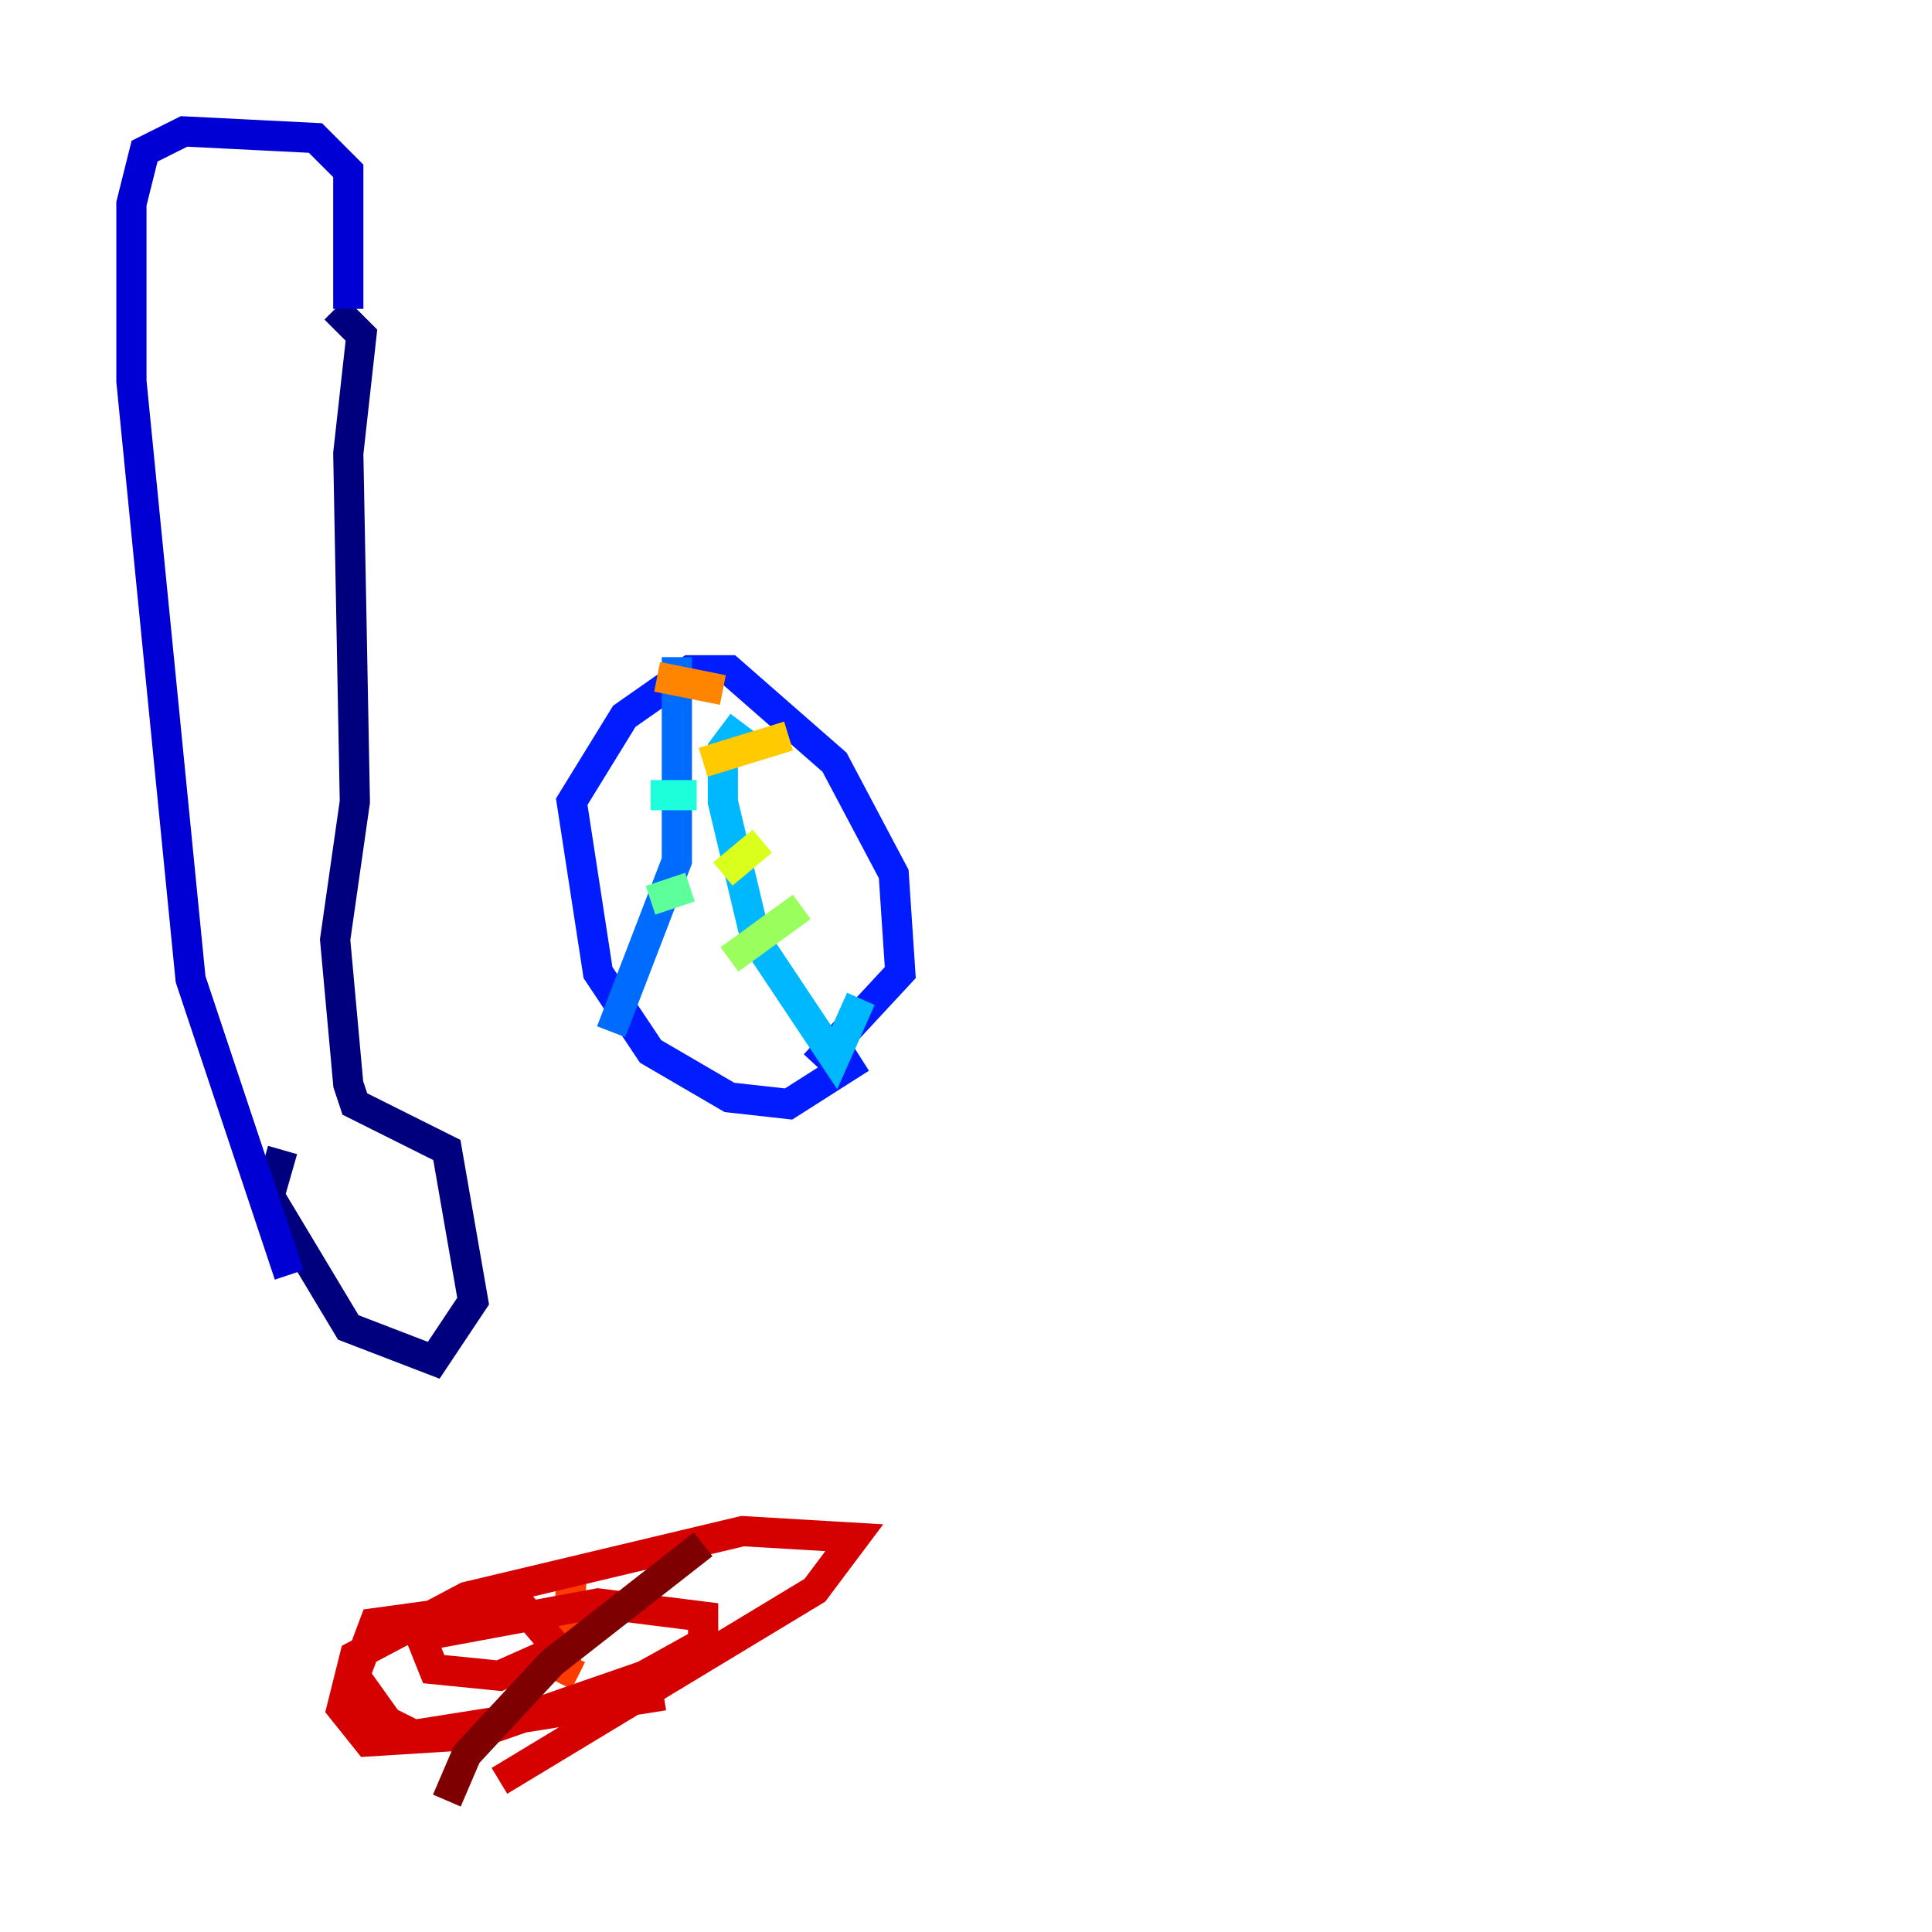 <?xml version="1.0" encoding="utf-8" ?>
<svg baseProfile="tiny" height="128" version="1.2" viewBox="0,0,128,128" width="128" xmlns="http://www.w3.org/2000/svg" xmlns:ev="http://www.w3.org/2001/xml-events" xmlns:xlink="http://www.w3.org/1999/xlink"><defs /><polyline fill="none" points="18.721,76.191 17.85,79.238 23.075,87.946 28.735,90.122 31.347,86.204 29.605,76.191 23.51,73.143 23.075,71.837 22.204,62.258 23.51,53.116 23.075,30.041 23.946,22.204 22.204,20.463" stroke="#00007f" stroke-width="2" /><polyline fill="none" points="19.157,84.463 12.626,64.871 8.707,25.252 8.707,13.497 9.578,10.014 12.191,8.707 20.898,9.143 23.075,11.32 23.075,20.463" stroke="#0000d5" stroke-width="2" /><polyline fill="none" points="57.034,70.095 52.245,73.143 48.327,72.707 43.102,69.66 39.619,64.435 37.878,53.116 41.361,47.456 45.714,44.408 48.327,44.408 55.292,50.503 59.211,57.905 59.646,64.435 53.986,70.531" stroke="#001cff" stroke-width="2" /><polyline fill="none" points="40.49,68.354 44.843,57.034 44.843,43.537" stroke="#006cff" stroke-width="2" /><polyline fill="none" points="57.034,66.177 55.292,70.095 50.068,62.258 47.891,53.116 47.891,49.633 49.197,47.891" stroke="#00b8ff" stroke-width="2" /><polyline fill="none" points="43.102,52.68 46.15,52.68" stroke="#1cffda" stroke-width="2" /><polyline fill="none" points="43.102,59.646 45.714,58.776" stroke="#5cff9a" stroke-width="2" /><polyline fill="none" points="48.327,63.565 53.116,60.082" stroke="#9aff5c" stroke-width="2" /><polyline fill="none" points="47.891,57.905 50.503,55.728" stroke="#daff1c" stroke-width="2" /><polyline fill="none" points="46.585,50.503 52.245,48.762" stroke="#ffcb00" stroke-width="2" /><polyline fill="none" points="43.537,44.843 47.891,45.714" stroke="#ff8500" stroke-width="2" /><polyline fill="none" points="38.313,111.02 37.442,110.585 37.878,104.49" stroke="#ff3b00" stroke-width="2" /><polyline fill="none" points="43.973,112.326 27.429,114.939 25.687,114.068 23.51,111.02 24.816,107.537 34.395,106.231 37.007,109.279 33.088,111.02 28.735,110.585 27.864,108.408 39.619,106.231 46.585,107.102 46.585,108.844 42.667,111.02 31.347,114.939 24.381,115.374 22.64,113.197 23.51,109.714 30.912,105.796 49.197,101.442 56.599,101.878 53.986,105.361 33.088,117.986" stroke="#d50000" stroke-width="2" /><polyline fill="none" points="29.605,119.293 30.912,116.245 36.571,110.15 46.585,102.313" stroke="#7f0000" stroke-width="2" /></svg>